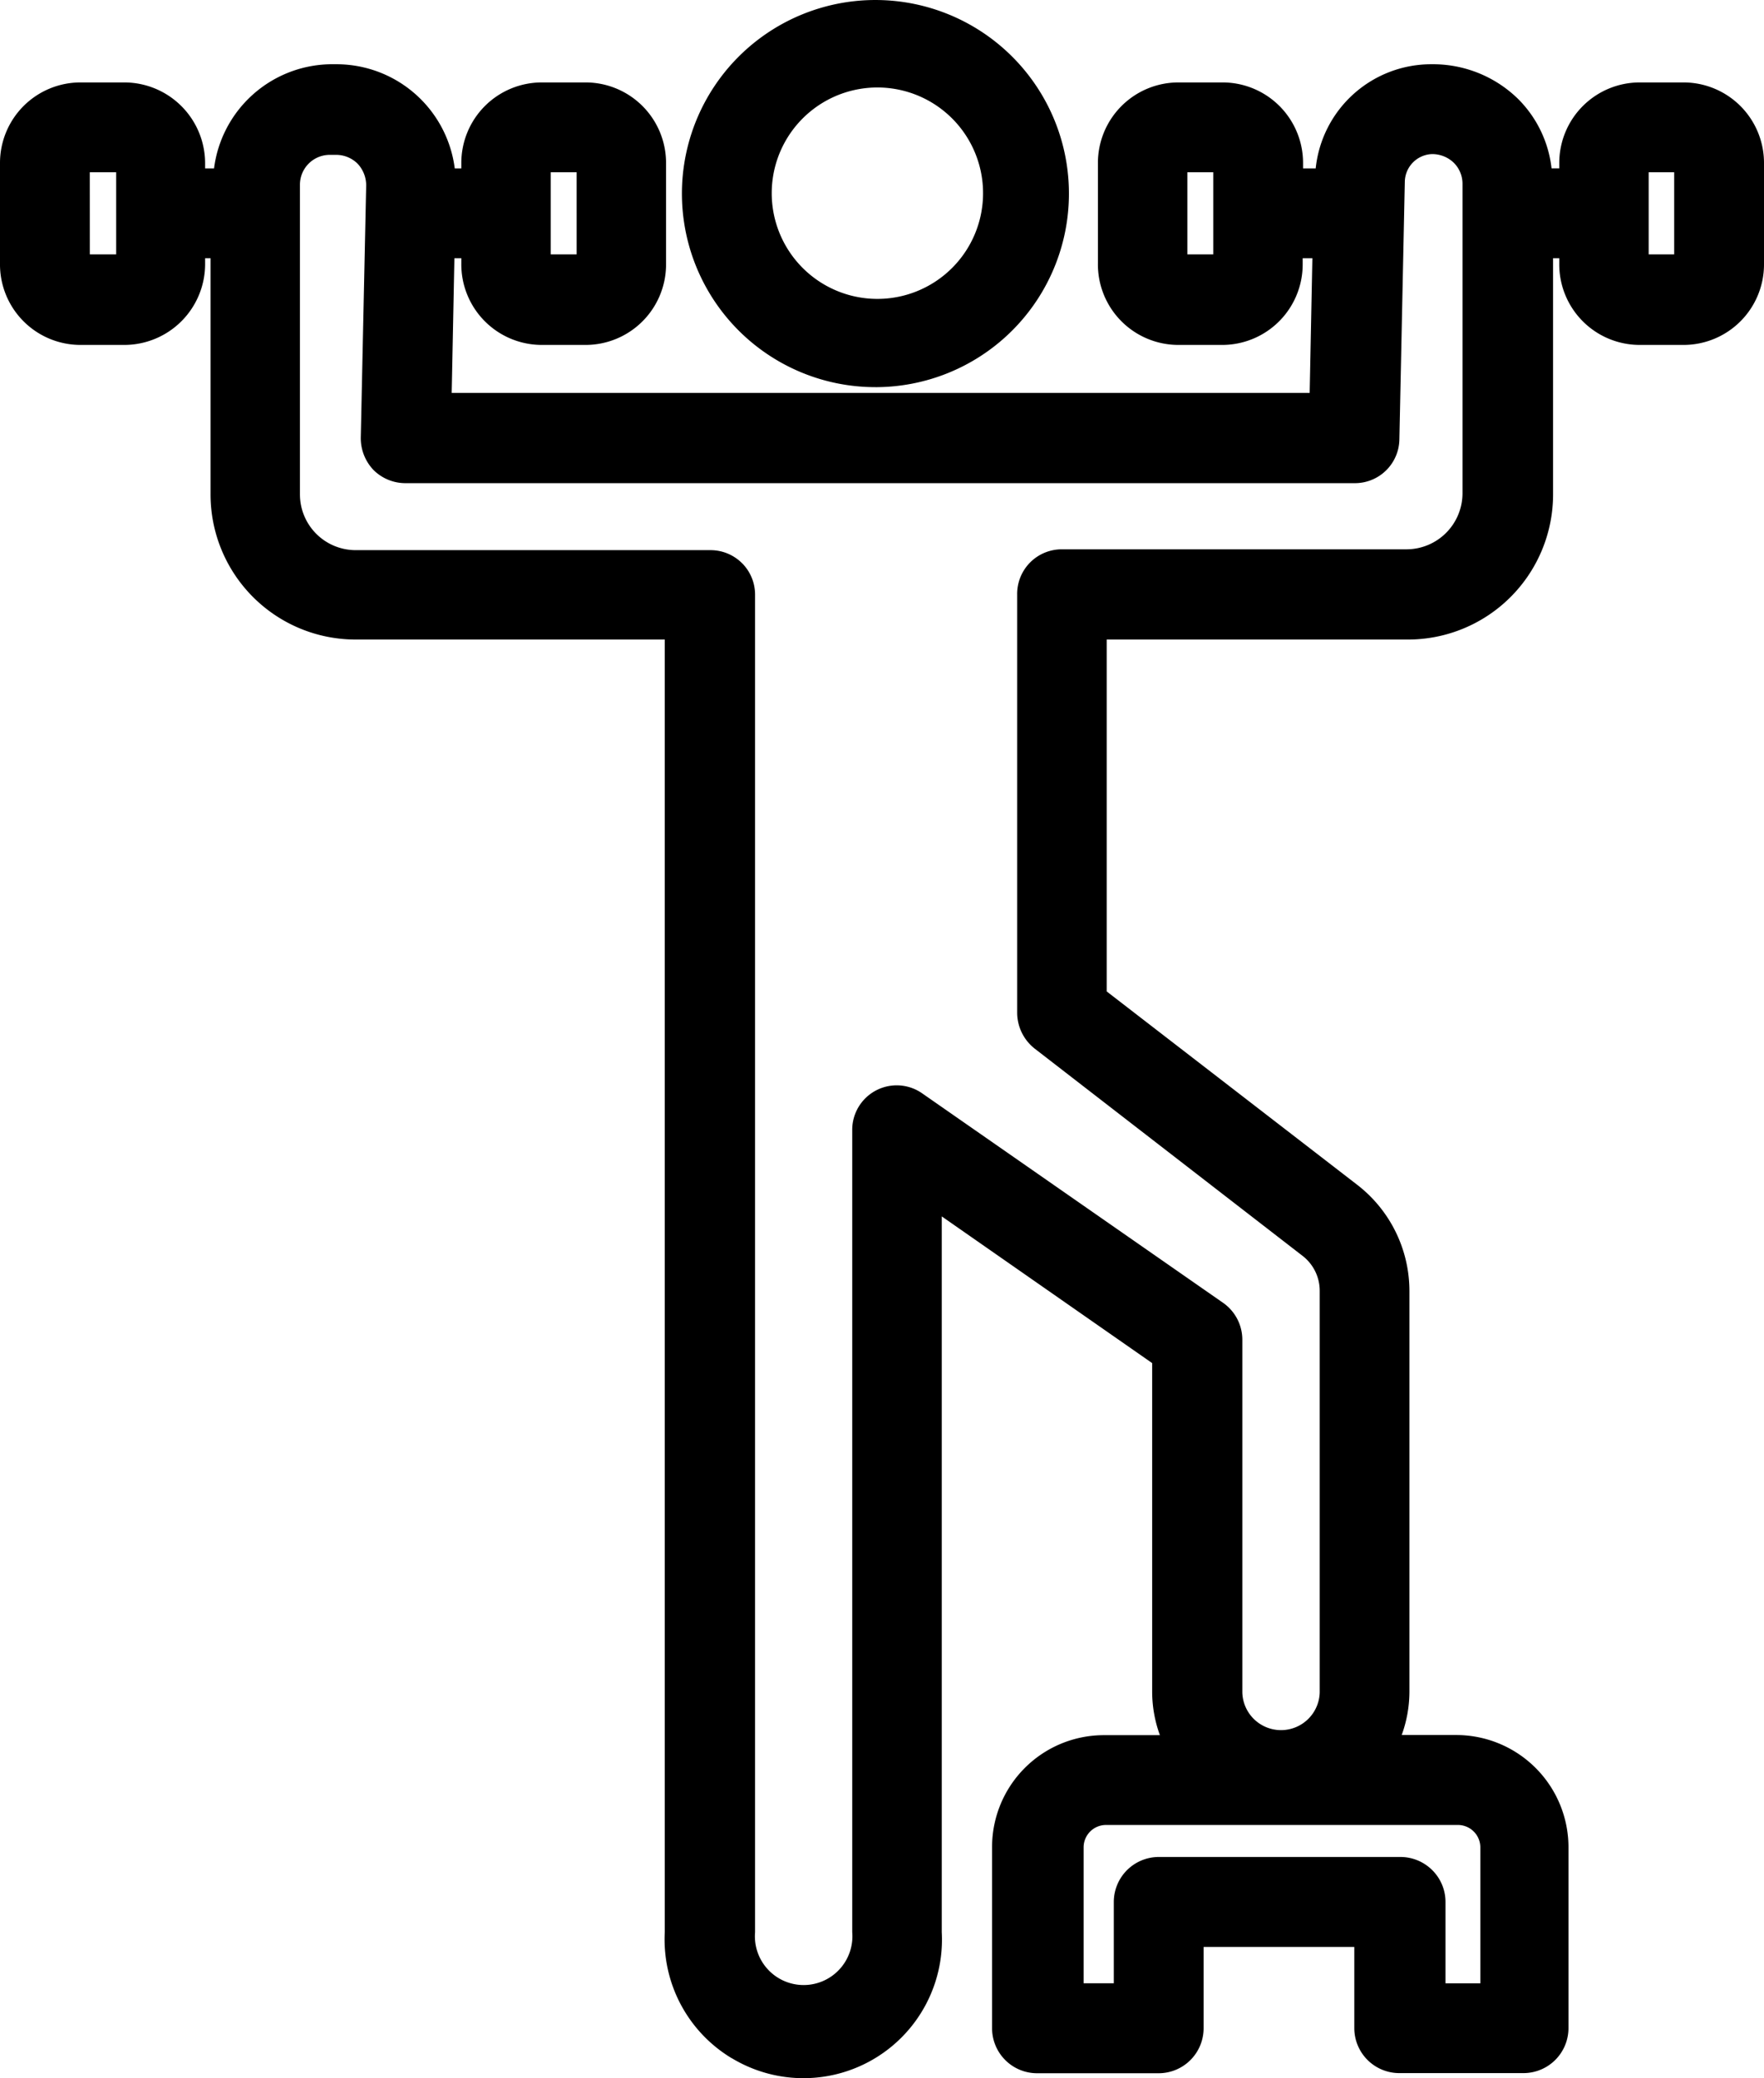 <svg xmlns="http://www.w3.org/2000/svg" width="50.948" height="60" viewBox="0 0 50.948 60">
  <path d="M21.138,59.428A4,4,0,0,1,19.2,55.786V18.465H10.261a4.19,4.19,0,0,1-4.18-4.191V7.455H5.924V7.6A2.336,2.336,0,0,1,3.588,9.959H2.325A2.326,2.326,0,0,1,0,7.6V4.706A2.325,2.325,0,0,1,2.325,2.38H3.588A2.336,2.336,0,0,1,5.924,4.706v.156h.258A3.443,3.443,0,0,1,9.535,1.855h.179a3.444,3.444,0,0,1,3.42,3.007h.19V4.706A2.325,2.325,0,0,1,15.649,2.38h1.263a2.325,2.325,0,0,1,2.325,2.326V7.634a2.325,2.325,0,0,1-2.325,2.325H15.649A2.326,2.326,0,0,1,13.324,7.6V7.455h-.2l-.078,3.89h24.78l.078-3.89h-.28v.179A2.325,2.325,0,0,1,35.3,9.959H34.036A2.326,2.326,0,0,1,31.71,7.6V4.706A2.326,2.326,0,0,1,34.036,2.38H35.31a2.325,2.325,0,0,1,2.325,2.326v.156H38a3.354,3.354,0,0,1,3.353-3.007A3.512,3.512,0,0,1,43.85,2.861a3.357,3.357,0,0,1,.962,2h.223V4.706A2.325,2.325,0,0,1,47.359,2.38h1.264a2.325,2.325,0,0,1,2.325,2.326V7.634a2.325,2.325,0,0,1-2.325,2.325H47.359A2.325,2.325,0,0,1,45.035,7.6V7.455h-.179v6.819a4.191,4.191,0,0,1-4.192,4.191h-8.7v10.16l7.243,5.589a3.876,3.876,0,0,1,1.5,3.051v11.6a3.689,3.689,0,0,1-.223,1.229h1.586a3.243,3.243,0,0,1,3.231,3.23v5.231a1.3,1.3,0,0,1-1.3,1.3h-3.6a1.3,1.3,0,0,1-1.286-1.3V56.212H34.763v2.347a1.3,1.3,0,0,1-1.3,1.3h-3.51a1.3,1.3,0,0,1-1.3-1.3V53.328a3.23,3.23,0,0,1,3.23-3.23H33.5a3.689,3.689,0,0,1-.223-1.229V39.356L27.2,35.12V55.786a4,4,0,0,1-6.058,3.642Zm.29-43.172a1.286,1.286,0,0,1,.38.912V55.786a1.408,1.408,0,1,0,2.806,0V32.638a1.285,1.285,0,0,1,2.034-1.061l8.674,6.036a1.3,1.3,0,0,1,.559,1.061V48.868a1.118,1.118,0,0,0,2.235,0v-11.6a1.273,1.273,0,0,0-.492-1.006l-7.746-5.991a1.323,1.323,0,0,1-.5-1.029V17.168a1.287,1.287,0,0,1,1.3-1.308H40.63a1.62,1.62,0,0,0,1.61-1.61V5.31a.854.854,0,0,0-.257-.616.9.9,0,0,0-.627-.245.815.815,0,0,0-.782.794l-.157,7.444a1.284,1.284,0,0,1-1.3,1.263h-27.4a1.306,1.306,0,0,1-.928-.379,1.331,1.331,0,0,1-.369-.94l.156-7.276a.914.914,0,0,0-.245-.626.88.88,0,0,0-.626-.258H9.535a.862.862,0,0,0-.872.861v8.942a1.61,1.61,0,0,0,1.6,1.61H20.522A1.285,1.285,0,0,1,21.427,16.256ZM41.349,53.978a1.293,1.293,0,0,1,.4.938v2.347h1.006V53.328a.648.648,0,0,0-.637-.637H31.946a.647.647,0,0,0-.649.637v3.934h.872V54.915a1.3,1.3,0,0,1,1.3-1.3h6.986A1.3,1.3,0,0,1,41.349,53.978ZM47.617,7.344h.737V4.974h-.737Zm-13.324,0h.749V4.974h-.749Zm-18.387,0h.749V4.974h-.749Zm-13.312,0h.761V4.974H2.593ZM21.352,9.561a5.589,5.589,0,1,1,3.988,1.617h-.057A5.59,5.59,0,0,1,21.352,9.561ZM23.17,7.723a3.052,3.052,0,1,0-.881-2.135V5.544A3.053,3.053,0,0,0,23.17,7.723Z" transform="translate(0)"/>
</svg>
